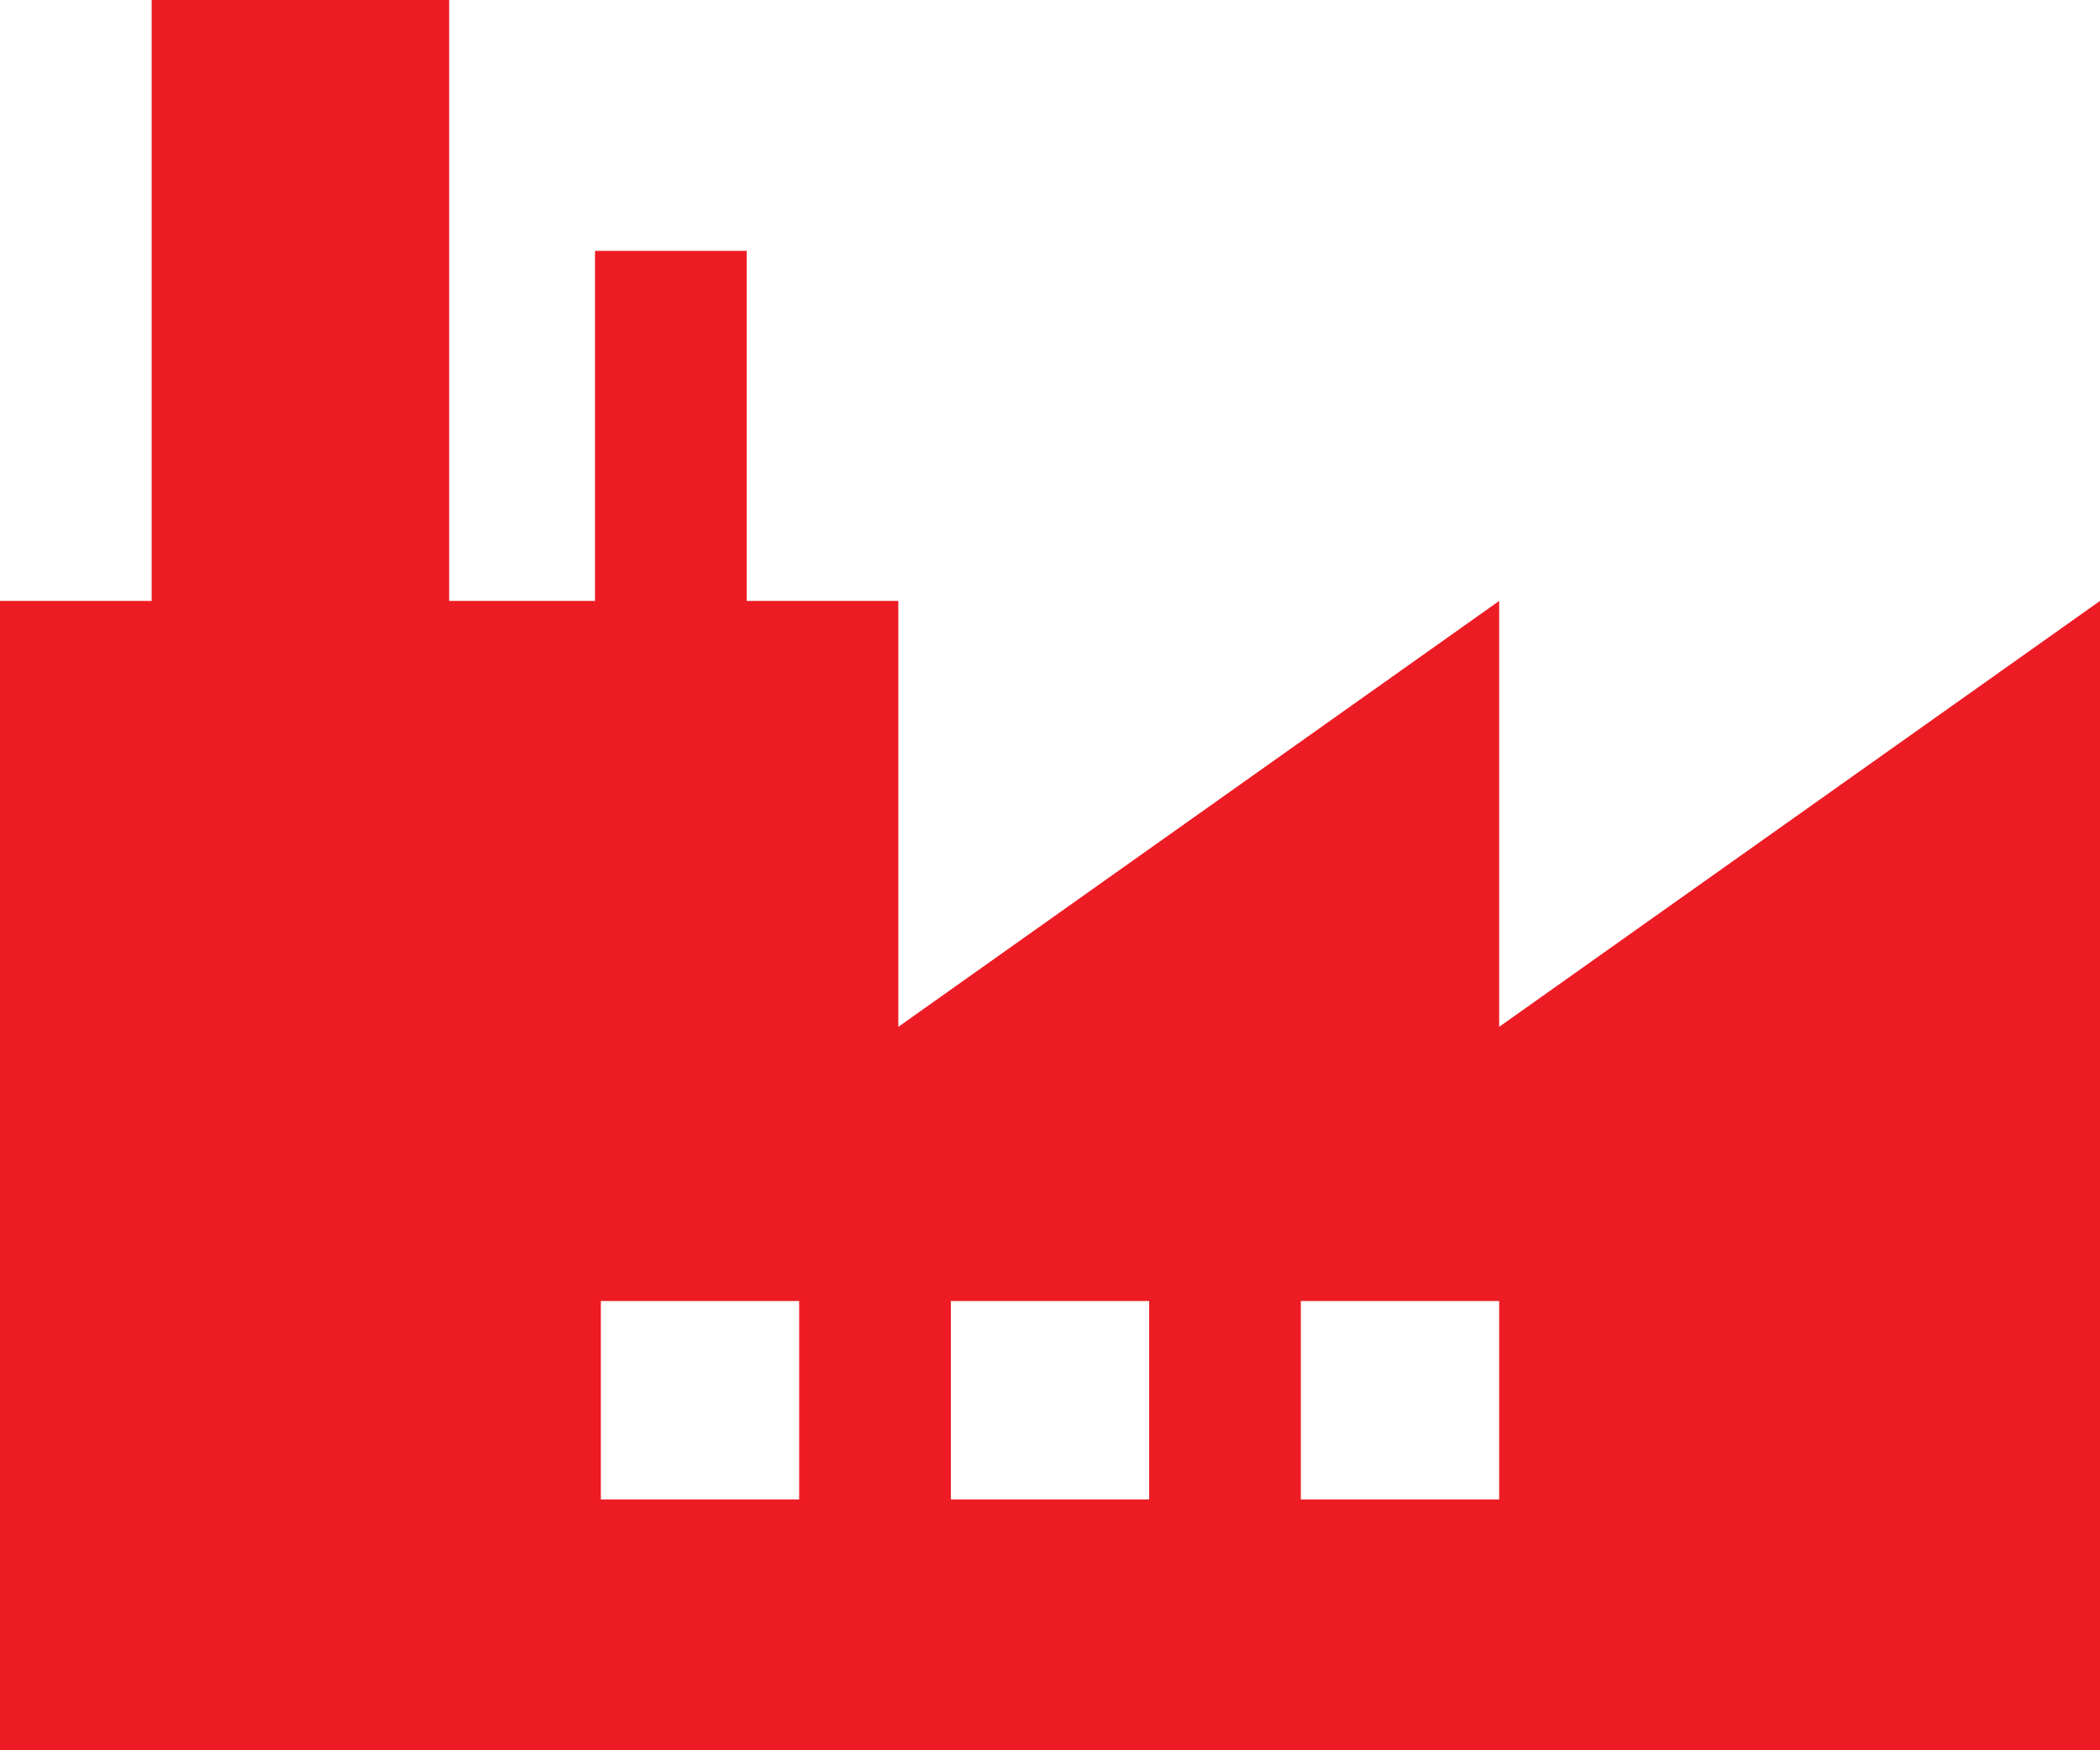 <?xml version="1.0" encoding="utf-8"?>
<!-- Generator: Adobe Illustrator 19.1.0, SVG Export Plug-In . SVG Version: 6.00 Build 0)  -->
<svg version="1.1" xmlns="http://www.w3.org/2000/svg" xmlns:xlink="http://www.w3.org/1999/xlink" x="0px" y="0px"
	 viewBox="0 0 36 30" style="enable-background:new 0 0 36 30;" xml:space="preserve">
<style type="text/css">
	.st0{fill:#F1F2F2;}
	.st1{fill:#E6E7E8;}
	.st2{fill:#FFFFFF;}
	.st3{fill:#ED1C24;}
	.st4{clip-path:url(#SVGID_2_);}
	.st5{fill:#FFFFFF;stroke:#ED1C24;stroke-width:0.667;stroke-miterlimit:10;}
	.st6{fill:#BCBEC0;}
	.st7{fill:none;stroke:#D6D6D6;stroke-width:0.738;stroke-miterlimit:10;}
	.st8{fill:#989897;}
	.st9{fill:#B1B0B1;}
	.st10{fill:none;}
	.st11{fill:none;stroke:#ED1C24;stroke-width:1.476;stroke-miterlimit:10;}
	.st12{fill:#ED1C24;stroke:#F2F2F2;stroke-width:0.738;stroke-miterlimit:10;}
	.st13{fill:#FFFFFF;stroke:#ED1C24;stroke-width:0.738;stroke-miterlimit:10;}
	.st14{fill:#4D4D4D;}
	.st15{fill:#D1D3D4;}
	.st16{fill:none;stroke:#E6E7E8;stroke-width:0.75;stroke-miterlimit:10;}
	.st17{fill:#FFFFFF;stroke:#FFFFFF;stroke-width:0.75;stroke-miterlimit:10;}
	.st18{fill:none;stroke:#ED1C24;stroke-miterlimit:10;}
	.st19{fill:#FFFFFF;stroke:#E6E7E8;stroke-miterlimit:10;}
	.st20{fill:#FFFFFF;stroke:#E6E7E8;stroke-width:1.327;stroke-miterlimit:10;}
	.st21{fill:#FFFFFF;stroke:#E6E7E8;stroke-width:1.333;stroke-miterlimit:10;}
	.st22{fill:#939598;}
	.st23{fill:none;stroke:#E6E7E8;stroke-miterlimit:10;}
	.st24{fill:#CCCCCC;}
	.st25{fill:#808285;}
	.st26{fill:#FFFFFF;stroke:#ED1C24;stroke-miterlimit:10;}
	.st27{fill:none;stroke:#808285;stroke-miterlimit:10;}
	.st28{fill:#8DC63F;}
	.st29{fill:#EC9D22;}
	.st30{fill:#31353D;}
	.st31{fill:#445878;}
	.st32{fill:#7DC242;}
	.st33{fill:#FFFFFF;stroke:#ED1C24;stroke-width:0.85;stroke-miterlimit:10;}
	.st34{fill:#FFFFFF;stroke:#E6E7E8;stroke-width:1;stroke-miterlimit:10;}
	.st35{fill:#E0E1E2;}
	.st36{fill:#231F20;}
	.st37{fill:#F6F7F7;}
	.st38{fill:none;stroke:#E6E7E8;stroke-width:1;stroke-miterlimit:10;}
	.st39{fill:none;stroke:#E6E7E8;stroke-width:0.998;stroke-miterlimit:10;}
	.st40{fill:#E6E6E6;}
	.st41{fill:#939495;}
	.st42{fill:none;stroke:#ED1C24;stroke-width:0.636;stroke-miterlimit:10;}
	.st43{clip-path:url(#SVGID_50_);}
	.st44{clip-path:url(#SVGID_52_);}
	.st45{clip-path:url(#SVGID_54_);fill:url(#SVGID_55_);}
	.st46{opacity:0.39;clip-path:url(#SVGID_52_);}
	.st47{clip-path:url(#SVGID_57_);fill:#FFFFFF;}
	.st48{clip-path:url(#SVGID_52_);fill:#ED2124;}
	.st49{clip-path:url(#SVGID_52_);fill:none;stroke:#FFFFFF;stroke-width:0.713;}
	.st50{opacity:0.4;clip-path:url(#SVGID_52_);}
	.st51{clip-path:url(#SVGID_59_);fill:none;stroke:#FFFFFF;stroke-width:0.713;}
	.st52{opacity:0.7;clip-path:url(#SVGID_52_);}
	.st53{clip-path:url(#SVGID_61_);fill:none;stroke:#FFFFFF;stroke-width:0.713;}
	.st54{opacity:0.5;clip-path:url(#SVGID_52_);}
	.st55{clip-path:url(#SVGID_63_);fill:none;stroke:#FFFFFF;stroke-width:0.713;}
	.st56{clip-path:url(#SVGID_52_);fill:#DAE7EE;}
	.st57{clip-path:url(#SVGID_52_);fill:#FFFFFF;}
	.st58{opacity:0.2;clip-path:url(#SVGID_52_);}
	.st59{clip-path:url(#SVGID_65_);fill:none;stroke:#FFFFFF;stroke-width:0.713;}
	.st60{opacity:0.38;clip-path:url(#SVGID_52_);}
	.st61{clip-path:url(#SVGID_67_);fill:#FFFFFF;}
	.st62{opacity:0.15;clip-path:url(#SVGID_52_);}
	.st63{clip-path:url(#SVGID_69_);fill:#FFFFFF;}
	.st64{clip-path:url(#SVGID_52_);fill:#E10000;}
	.st65{opacity:0.29;clip-path:url(#SVGID_52_);}
	.st66{clip-path:url(#SVGID_71_);fill:none;stroke:#FFFFFF;stroke-width:0.713;}
	.st67{opacity:0.47;clip-path:url(#SVGID_52_);}
	.st68{clip-path:url(#SVGID_73_);fill:none;stroke:#FFFFFF;stroke-width:0.713;}
	.st69{clip-path:url(#SVGID_52_);fill:#EDF2F5;}
	.st70{opacity:0.3;clip-path:url(#SVGID_52_);}
	.st71{clip-path:url(#SVGID_77_);fill:none;stroke:#FFFFFF;stroke-width:0.713;}
	.st72{clip-path:url(#SVGID_79_);fill:none;stroke:#FFFFFF;stroke-width:0.713;}
	.st73{opacity:0.37;clip-path:url(#SVGID_52_);}
	.st74{clip-path:url(#SVGID_81_);fill:none;stroke:#FFFFFF;stroke-width:0.713;}
	.st75{clip-path:url(#SVGID_52_);fill:#E9F2F6;}
	.st76{opacity:0.72;clip-path:url(#SVGID_52_);}
	.st77{clip-path:url(#SVGID_83_);fill:#ED2124;}
	.st78{clip-path:url(#SVGID_85_);fill:#ED2124;}
	.st79{opacity:0.73;clip-path:url(#SVGID_52_);}
	.st80{clip-path:url(#SVGID_87_);fill:none;stroke:#FFFFFF;stroke-width:0.713;}
	.st81{clip-path:url(#SVGID_89_);fill:#ED2124;}
	.st82{clip-path:url(#SVGID_91_);fill:#ED2124;}
	.st83{opacity:0.17;clip-path:url(#SVGID_52_);}
	.st84{clip-path:url(#SVGID_93_);fill:#ED2124;}
	.st85{opacity:0.23;clip-path:url(#SVGID_52_);}
	.st86{clip-path:url(#SVGID_95_);fill:none;stroke:#FFFFFF;stroke-width:0.713;stroke-miterlimit:10;}
	.st87{clip-path:url(#SVGID_95_);fill:none;stroke:#FFFFFF;stroke-width:0.951;stroke-miterlimit:10;}
	.st88{clip-path:url(#SVGID_95_);fill:none;stroke:#FFFFFF;stroke-width:1.189;stroke-miterlimit:10;}
	.st89{clip-path:url(#SVGID_95_);fill:none;stroke:#FFFFFF;stroke-width:1.426;stroke-miterlimit:10;}
	.st90{clip-path:url(#SVGID_95_);fill:none;stroke:#FFFFFF;stroke-width:1.663;stroke-miterlimit:10;}
	.st91{clip-path:url(#SVGID_95_);fill:none;stroke:#FFFFFF;stroke-width:1.902;stroke-miterlimit:10;}
	.st92{clip-path:url(#SVGID_95_);fill:none;stroke:#FFFFFF;stroke-width:2.139;stroke-miterlimit:10;}
	.st93{clip-path:url(#SVGID_95_);fill:none;stroke:#FFFFFF;stroke-width:2.377;stroke-miterlimit:10;}
	.st94{clip-path:url(#SVGID_95_);fill:none;stroke:#FFFFFF;stroke-width:2.615;stroke-miterlimit:10;}
	.st95{clip-path:url(#SVGID_95_);fill:none;stroke:#FFFFFF;stroke-width:2.852;stroke-miterlimit:10;}
	.st96{clip-path:url(#SVGID_97_);fill:#ED2124;}
	.st97{opacity:0.15;clip-path:url(#SVGID_99_);}
	.st98{clip-path:url(#SVGID_101_);fill:#ED2124;}
	.st99{opacity:0.28;clip-path:url(#SVGID_99_);}
	.st100{clip-path:url(#SVGID_103_);fill:#ED2124;}
	.st101{opacity:0.18;clip-path:url(#SVGID_99_);}
	.st102{clip-path:url(#SVGID_105_);fill:#ED2124;}
	.st103{opacity:0.14;clip-path:url(#SVGID_99_);}
	.st104{clip-path:url(#SVGID_107_);fill:#ED2124;}
	.st105{opacity:8.999630e-002;clip-path:url(#SVGID_99_);}
	.st106{clip-path:url(#SVGID_109_);fill:#ED2124;}
	.st107{opacity:3.999330e-002;clip-path:url(#SVGID_99_);}
	.st108{clip-path:url(#SVGID_111_);fill:#ED2124;}
	.st109{clip-path:url(#SVGID_113_);fill:#ED2124;}
	.st110{opacity:2.999880e-002;clip-path:url(#SVGID_99_);}
	.st111{clip-path:url(#SVGID_115_);fill:#ED2124;}
	.st112{clip-path:url(#SVGID_99_);}
	.st113{clip-path:url(#SVGID_117_);fill:#8C8F91;}
	.st114{clip-path:url(#SVGID_99_);fill:#EB2627;}
	.st115{clip-path:url(#SVGID_99_);fill:#9EA0A3;}
	.st116{clip-path:url(#SVGID_99_);fill:#A4A7A6;}
	.st117{clip-path:url(#SVGID_99_);fill:#949598;}
	.st118{clip-path:url(#SVGID_119_);fill:#A2A3A3;}
	.st119{clip-path:url(#SVGID_119_);fill:#A2A3A5;}
	.st120{clip-path:url(#SVGID_119_);fill:#A2A1A3;}
	.st121{clip-path:url(#SVGID_119_);fill:#9EA0A3;}
	.st122{clip-path:url(#SVGID_119_);fill:#9E9FA4;}
	.st123{clip-path:url(#SVGID_119_);fill:#9C9CA0;}
	.st124{clip-path:url(#SVGID_119_);fill:#999C9F;}
	.st125{clip-path:url(#SVGID_119_);fill:#9A9A9C;}
	.st126{clip-path:url(#SVGID_119_);fill:#979B9D;}
	.st127{clip-path:url(#SVGID_119_);fill:#97989D;}
	.st128{clip-path:url(#SVGID_119_);fill:#97989C;}
	.st129{clip-path:url(#SVGID_119_);fill:#95989C;}
	.st130{clip-path:url(#SVGID_119_);fill:#96969A;}
	.st131{clip-path:url(#SVGID_119_);fill:#949598;}
	.st132{clip-path:url(#SVGID_119_);fill:#949499;}
	.st133{clip-path:url(#SVGID_119_);fill:#909395;}
	.st134{clip-path:url(#SVGID_119_);fill:#909394;}
	.st135{clip-path:url(#SVGID_119_);fill:#8E9194;}
	.st136{clip-path:url(#SVGID_119_);fill:#8E9092;}
	.st137{clip-path:url(#SVGID_119_);fill:#8C8F91;}
	.st138{clip-path:url(#SVGID_119_);fill:#8B8E8E;}
	.st139{clip-path:url(#SVGID_119_);fill:#8B8B8E;}
	.st140{clip-path:url(#SVGID_119_);fill:#898C8F;}
	.st141{clip-path:url(#SVGID_119_);fill:#8A8B8B;}
	.st142{clip-path:url(#SVGID_119_);fill:#86898B;}
	.st143{clip-path:url(#SVGID_119_);fill:#87868A;}
	.st144{clip-path:url(#SVGID_119_);fill:#83868A;}
	.st145{clip-path:url(#SVGID_119_);fill:#868787;}
	.st146{clip-path:url(#SVGID_119_);fill:#828487;}
	.st147{clip-path:url(#SVGID_119_);fill:#838285;}
	.st148{clip-path:url(#SVGID_119_);fill:#818285;}
	.st149{clip-path:url(#SVGID_119_);fill:#808282;}
	.st150{clip-path:url(#SVGID_119_);fill:#7E8183;}
	.st151{clip-path:url(#SVGID_119_);fill:#7D7D80;}
	.st152{clip-path:url(#SVGID_121_);fill:#A2A3A3;}
	.st153{clip-path:url(#SVGID_123_);fill:#7D7D80;}
	.st154{clip-path:url(#SVGID_123_);fill:#7E8183;}
	.st155{clip-path:url(#SVGID_123_);fill:#808282;}
	.st156{clip-path:url(#SVGID_123_);fill:#818285;}
	.st157{clip-path:url(#SVGID_123_);fill:#838285;}
	.st158{clip-path:url(#SVGID_123_);fill:#828487;}
	.st159{clip-path:url(#SVGID_123_);fill:#868787;}
	.st160{clip-path:url(#SVGID_123_);fill:#83868A;}
	.st161{clip-path:url(#SVGID_123_);fill:#87868A;}
	.st162{clip-path:url(#SVGID_123_);fill:#86898B;}
	.st163{clip-path:url(#SVGID_123_);fill:#8A8B8B;}
	.st164{clip-path:url(#SVGID_123_);fill:#898C8F;}
	.st165{clip-path:url(#SVGID_123_);fill:#8B8B8E;}
	.st166{clip-path:url(#SVGID_123_);fill:#8B8E8E;}
	.st167{clip-path:url(#SVGID_123_);fill:#8C8F91;}
	.st168{clip-path:url(#SVGID_123_);fill:#8E9092;}
	.st169{clip-path:url(#SVGID_123_);fill:#8E9194;}
	.st170{clip-path:url(#SVGID_123_);fill:#909394;}
	.st171{clip-path:url(#SVGID_123_);fill:#909395;}
	.st172{clip-path:url(#SVGID_123_);fill:#929294;}
	.st173{clip-path:url(#SVGID_123_);fill:#949598;}
	.st174{clip-path:url(#SVGID_123_);fill:#96969A;}
	.st175{clip-path:url(#SVGID_123_);fill:#969998;}
	.st176{clip-path:url(#SVGID_123_);fill:#97989C;}
	.st177{clip-path:url(#SVGID_123_);fill:#979B9D;}
	.st178{clip-path:url(#SVGID_123_);fill:#9A9A9C;}
	.st179{clip-path:url(#SVGID_123_);fill:#9A9C9C;}
	.st180{clip-path:url(#SVGID_123_);fill:#9C9CA0;}
	.st181{clip-path:url(#SVGID_123_);fill:#9EA0A3;}
	.st182{clip-path:url(#SVGID_123_);fill:#A2A1A3;}
	.st183{clip-path:url(#SVGID_123_);fill:#A2A3A3;}
	.st184{clip-path:url(#SVGID_125_);fill:#7D7D80;}
	.st185{clip-path:url(#SVGID_125_);fill:#7E8183;}
	.st186{clip-path:url(#SVGID_125_);fill:#808282;}
	.st187{clip-path:url(#SVGID_125_);fill:#818285;}
	.st188{clip-path:url(#SVGID_125_);fill:#838285;}
	.st189{clip-path:url(#SVGID_125_);fill:#828487;}
	.st190{clip-path:url(#SVGID_125_);fill:#868787;}
	.st191{clip-path:url(#SVGID_125_);fill:#83868A;}
	.st192{clip-path:url(#SVGID_125_);fill:#87868A;}
	.st193{clip-path:url(#SVGID_125_);fill:#86898B;}
	.st194{clip-path:url(#SVGID_125_);fill:#8A8B8B;}
	.st195{clip-path:url(#SVGID_125_);fill:#898C8F;}
	.st196{clip-path:url(#SVGID_125_);fill:#8B8B8E;}
	.st197{clip-path:url(#SVGID_125_);fill:#8B8E8E;}
	.st198{clip-path:url(#SVGID_125_);fill:#8C8F91;}
	.st199{clip-path:url(#SVGID_125_);fill:#8E9092;}
	.st200{clip-path:url(#SVGID_125_);fill:#8E9194;}
	.st201{clip-path:url(#SVGID_125_);fill:#909394;}
	.st202{clip-path:url(#SVGID_125_);fill:#909395;}
	.st203{clip-path:url(#SVGID_125_);fill:#929294;}
	.st204{clip-path:url(#SVGID_125_);fill:#949598;}
	.st205{clip-path:url(#SVGID_125_);fill:#96969A;}
	.st206{clip-path:url(#SVGID_125_);fill:#969998;}
	.st207{clip-path:url(#SVGID_125_);fill:#97989C;}
	.st208{clip-path:url(#SVGID_125_);fill:#979B9D;}
	.st209{clip-path:url(#SVGID_125_);fill:#9A9A9C;}
	.st210{clip-path:url(#SVGID_125_);fill:#9A9C9C;}
	.st211{clip-path:url(#SVGID_125_);fill:#9C9CA0;}
	.st212{clip-path:url(#SVGID_125_);fill:#9EA0A3;}
	.st213{clip-path:url(#SVGID_125_);fill:#A2A1A3;}
	.st214{clip-path:url(#SVGID_125_);fill:#A2A3A3;}
	.st215{clip-path:url(#SVGID_127_);fill:#A2A3A3;}
	.st216{clip-path:url(#SVGID_127_);fill:#FFFFFF;}
	.st217{clip-path:url(#SVGID_129_);fill:#A2A3A3;}
	.st218{clip-path:url(#SVGID_99_);fill:#838484;}
	.st219{clip-path:url(#SVGID_99_);fill:#FFFFFF;}
	.st220{clip-path:url(#SVGID_131_);fill:#A71E22;}
	.st221{clip-path:url(#SVGID_131_);fill:#A21D21;}
	.st222{clip-path:url(#SVGID_131_);fill:#9D1C1F;}
	.st223{clip-path:url(#SVGID_131_);fill:#991B1E;}
	.st224{clip-path:url(#SVGID_131_);fill:#941A1D;}
	.st225{clip-path:url(#SVGID_131_);fill:#8F191C;}
	.st226{clip-path:url(#SVGID_131_);fill:#89171A;}
	.st227{clip-path:url(#SVGID_131_);fill:#851618;}
	.st228{clip-path:url(#SVGID_131_);fill:#811517;}
	.st229{clip-path:url(#SVGID_131_);fill:#B41F24;}
	.st230{clip-path:url(#SVGID_131_);fill:#ED2224;}
	.st231{clip-path:url(#SVGID_50_);fill:#ED2124;}
	.st232{clip-path:url(#SVGID_50_);fill:#E10000;}
	.st233{clip-path:url(#SVGID_133_);fill:#FFFFFF;}
	.st234{clip-path:url(#SVGID_50_);fill:#EA2A2A;}
	.st235{clip-path:url(#SVGID_50_);fill:#E92C2C;}
	.st236{filter:url(#Adobe_OpacityMaskFilter);}
	.st237{clip-path:url(#SVGID_137_);}
	.st238{clip-path:url(#SVGID_140_);fill:url(#SVGID_141_);}
	.st239{clip-path:url(#SVGID_137_);mask:url(#SVGID_138_);fill:url(#SVGID_142_);}
	.st240{filter:url(#Adobe_OpacityMaskFilter_1_);}
	.st241{clip-path:url(#SVGID_144_);fill:url(#SVGID_146_);}
	.st242{clip-path:url(#SVGID_144_);mask:url(#SVGID_145_);fill:url(#SVGID_147_);}
	.st243{filter:url(#Adobe_OpacityMaskFilter_2_);}
	.st244{clip-path:url(#SVGID_149_);}
	.st245{clip-path:url(#SVGID_152_);fill:url(#SVGID_153_);}
	.st246{clip-path:url(#SVGID_149_);mask:url(#SVGID_150_);fill:url(#SVGID_154_);}
	.st247{filter:url(#Adobe_OpacityMaskFilter_3_);}
	.st248{clip-path:url(#SVGID_156_);fill:url(#SVGID_158_);}
	.st249{clip-path:url(#SVGID_156_);mask:url(#SVGID_157_);fill:url(#SVGID_159_);}
	.st250{filter:url(#Adobe_OpacityMaskFilter_4_);}
	.st251{clip-path:url(#SVGID_161_);}
	.st252{clip-path:url(#SVGID_164_);fill:url(#SVGID_165_);}
	.st253{clip-path:url(#SVGID_161_);mask:url(#SVGID_162_);fill:url(#SVGID_166_);}
	.st254{filter:url(#Adobe_OpacityMaskFilter_5_);}
	.st255{clip-path:url(#SVGID_168_);fill:url(#SVGID_170_);}
	.st256{clip-path:url(#SVGID_168_);mask:url(#SVGID_169_);fill:url(#SVGID_171_);}
	.st257{clip-path:url(#SVGID_168_);fill:#FFFFFF;}
	.st258{clip-path:url(#SVGID_168_);fill:none;stroke:#445E6F;stroke-width:0.671;stroke-miterlimit:10;}
	.st259{clip-path:url(#SVGID_168_);fill:#A8C1CF;}
	.st260{clip-path:url(#SVGID_168_);fill:#84A6BB;}
	.st261{clip-path:url(#SVGID_168_);fill:#637483;}
	.st262{clip-path:url(#SVGID_168_);fill:#445E6F;}
	.st263{fill:#FFFFFF;stroke:#ED1C24;stroke-width:1.081;stroke-miterlimit:10;}
	.st264{clip-path:url(#SVGID_173_);}
	.st265{clip-path:url(#SVGID_175_);}
	.st266{clip-path:url(#SVGID_177_);fill:url(#SVGID_178_);}
	.st267{clip-path:url(#SVGID_180_);fill:url(#SVGID_181_);}
	.st268{clip-path:url(#SVGID_183_);}
	.st269{clip-path:url(#SVGID_185_);}
	.st270{clip-path:url(#SVGID_173_);fill:none;stroke:#55565A;stroke-width:0.499;stroke-miterlimit:10;}
	.st271{clip-path:url(#SVGID_173_);fill:#FFFFFF;}
	.st272{clip-path:url(#SVGID_173_);fill:#E8E0E0;}
	.st273{clip-path:url(#SVGID_187_);}
	.st274{clip-path:url(#SVGID_189_);}
	.st275{clip-path:url(#SVGID_193_);fill:#5DA9DD;}
	.st276{clip-path:url(#SVGID_195_);fill:#3D5A98;}
	.st277{clip-path:url(#SVGID_195_);fill:#FFFFFF;}
	.st278{opacity:0.9;clip-path:url(#SVGID_199_);}
	.st279{clip-path:url(#SVGID_199_);fill:#ED1D24;}
</style>
<g id="Grid_Template">
</g>
<g id="content">
	<g id="BOOTSTRAP__Grid_options">
	</g>
	<g>
		<path class="st3" d="M25.7,17.6v-7.3l-10.3,7.3v-7.3h-2.6v-6h-2.6v6H7.7V0H2.6v10.3H0V30h36V10.3L25.7,17.6z M13.7,25.7h-3.4v-3.4
			h3.4V25.7z M19.7,25.7h-3.4v-3.4h3.4V25.7z M25.7,25.7h-3.4v-3.4h3.4V25.7z M25.7,25.7"/>
	</g>
</g>
</svg>
